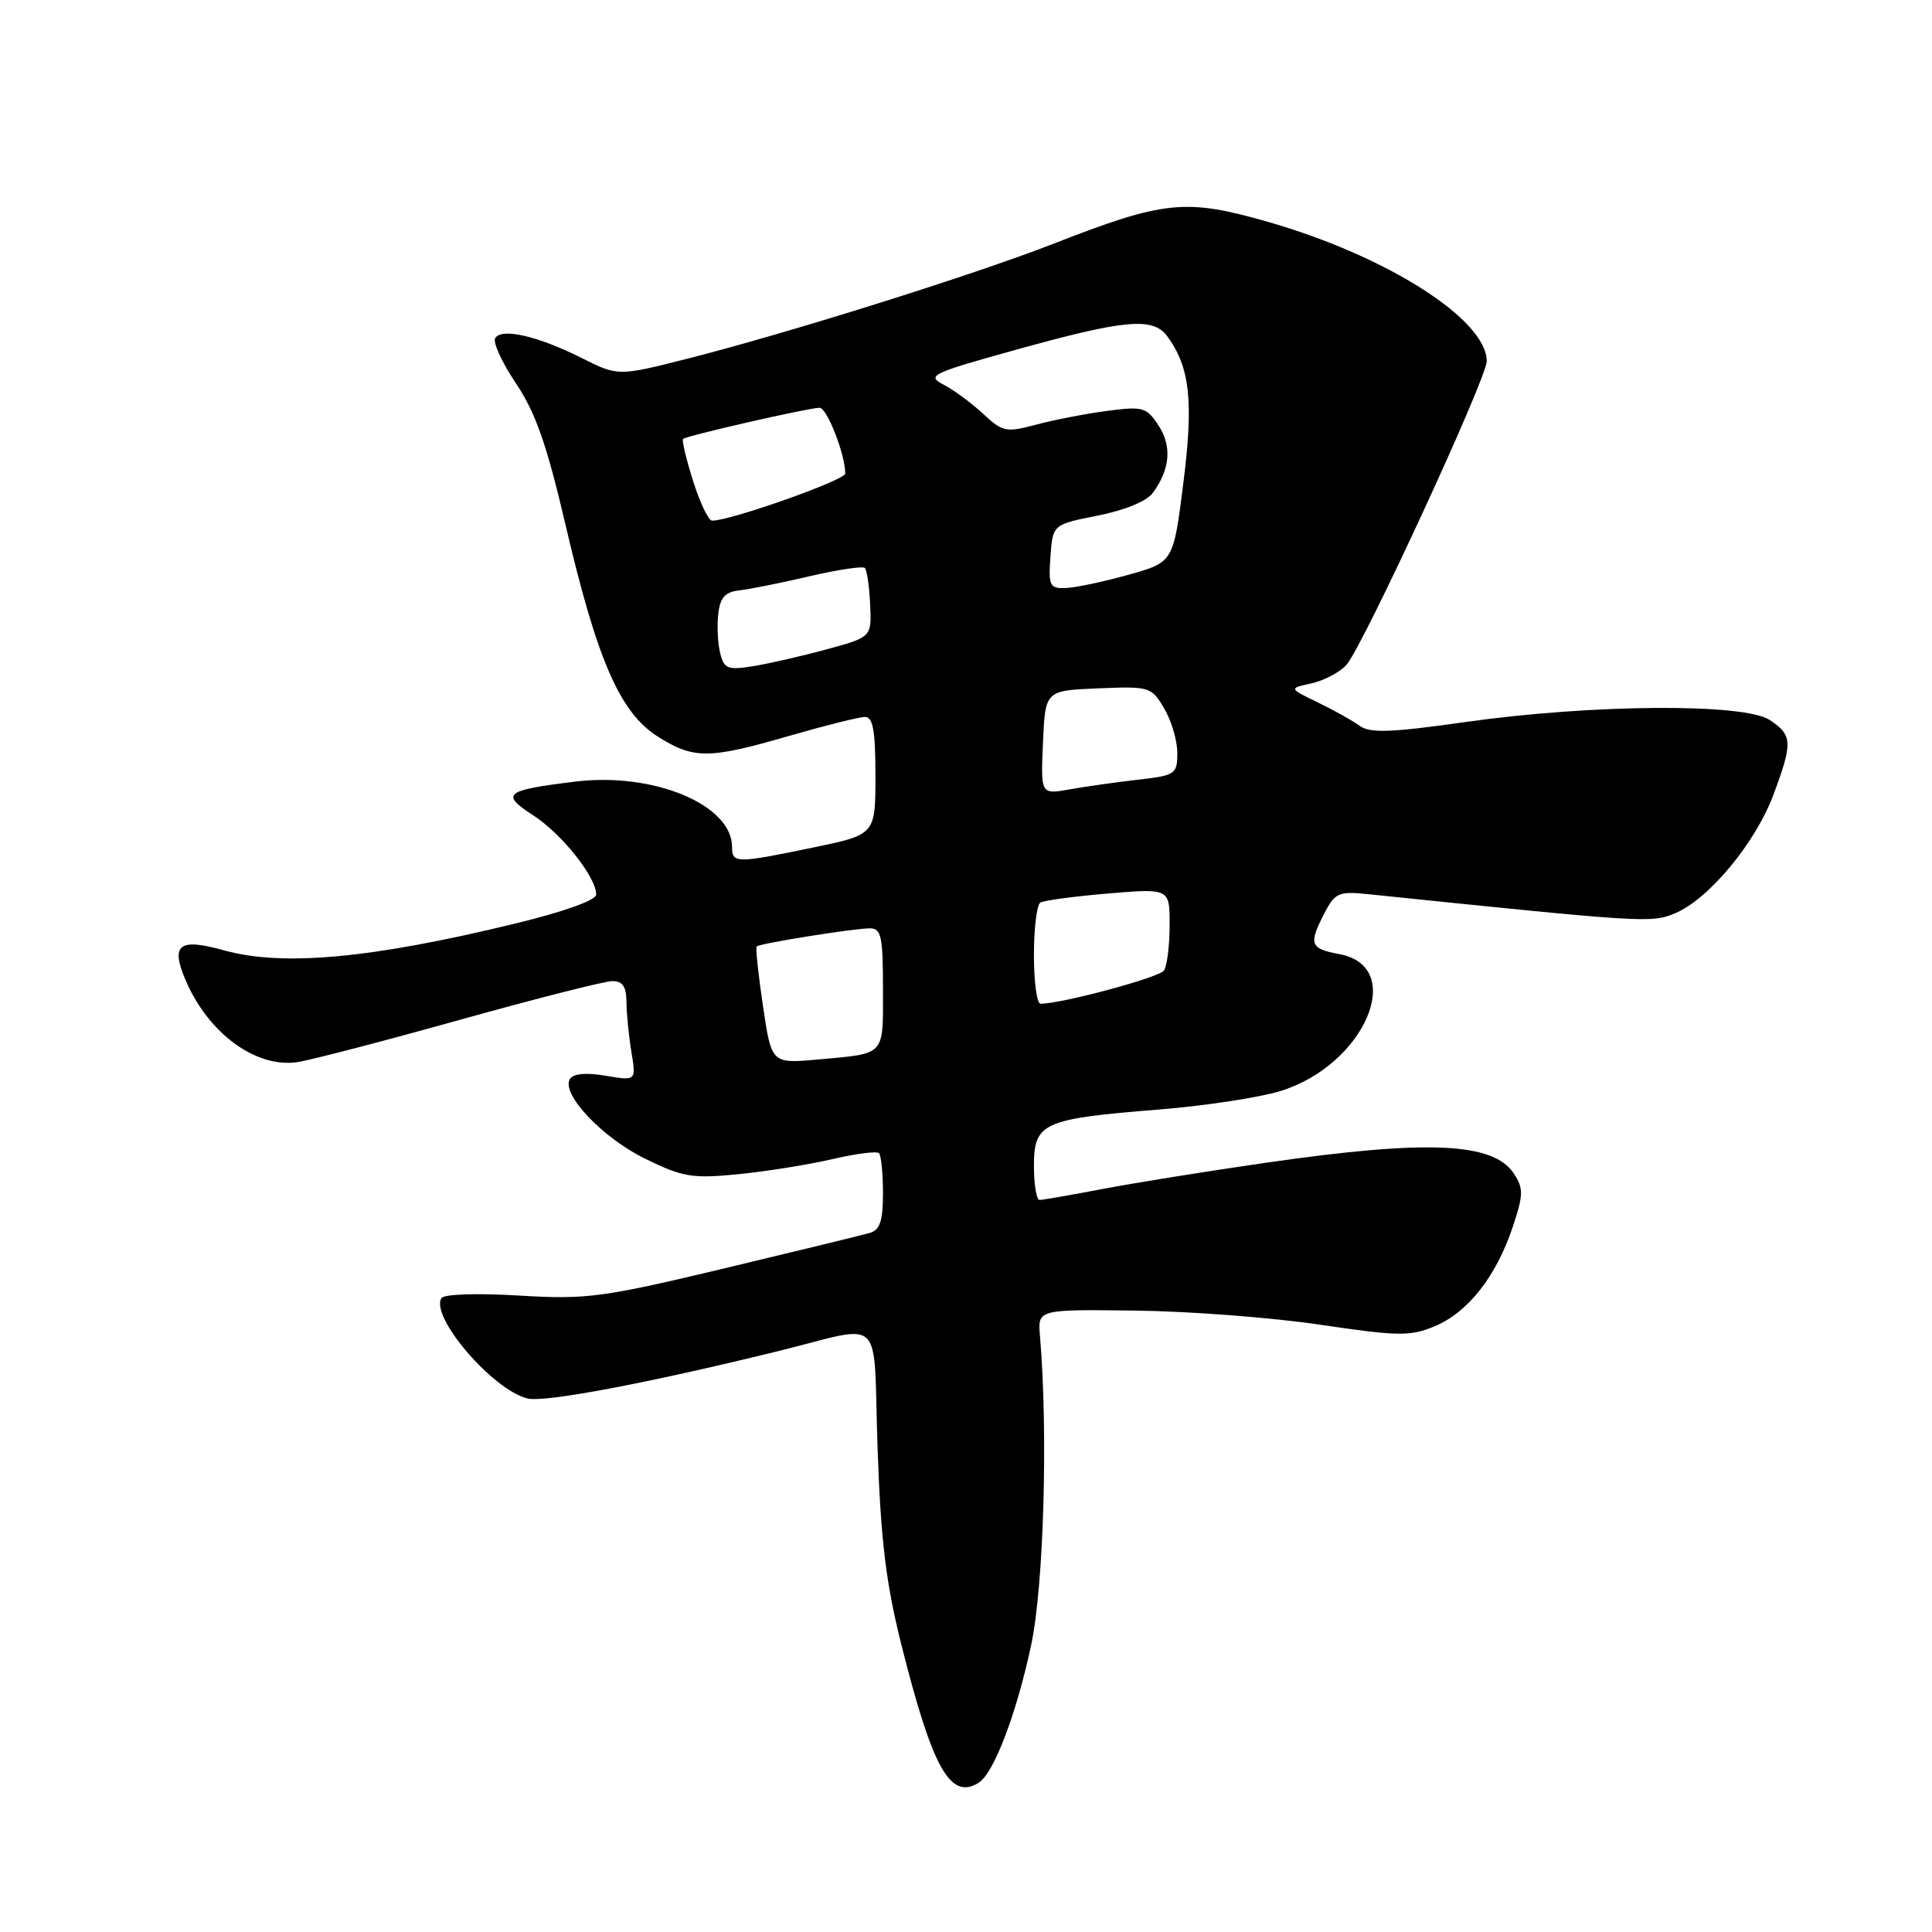 <?xml version="1.0" encoding="UTF-8" standalone="no"?>
<!DOCTYPE svg PUBLIC "-//W3C//DTD SVG 1.1//EN" "http://www.w3.org/Graphics/SVG/1.1/DTD/svg11.dtd" >
<svg xmlns="http://www.w3.org/2000/svg" xmlns:xlink="http://www.w3.org/1999/xlink" version="1.1" viewBox="0 0 256 256">
 <g >
 <path fill="currentColor"
d=" M 129.71 236.20 C 131.70 234.93 134.70 227.05 136.63 218.00 C 138.31 210.12 138.89 189.83 137.80 177.00 C 137.50 173.50 137.50 173.50 150.41 173.66 C 157.51 173.74 168.53 174.58 174.91 175.53 C 185.35 177.07 186.86 177.09 190.12 175.73 C 194.51 173.89 198.24 169.15 200.43 162.62 C 201.87 158.31 201.89 157.48 200.60 155.51 C 197.89 151.37 189.15 150.98 167.82 154.06 C 159.96 155.19 150.15 156.77 146.02 157.56 C 141.88 158.35 138.16 159.00 137.75 159.00 C 137.34 159.00 137.00 156.96 137.00 154.48 C 137.00 148.78 138.18 148.25 153.43 147.03 C 159.52 146.55 166.82 145.44 169.66 144.57 C 180.82 141.13 186.44 128.11 177.49 126.43 C 173.57 125.70 173.36 125.13 175.51 120.97 C 176.90 118.30 177.40 118.08 181.26 118.48 C 217.97 122.27 218.80 122.33 221.94 121.02 C 226.38 119.18 232.58 111.73 234.97 105.36 C 237.58 98.38 237.53 97.39 234.47 95.39 C 231.06 93.16 210.96 93.30 194.19 95.67 C 184.37 97.07 181.54 97.17 180.19 96.19 C 179.26 95.51 176.76 94.11 174.63 93.08 C 170.76 91.21 170.76 91.21 173.78 90.55 C 175.43 90.18 177.51 89.09 178.40 88.11 C 180.55 85.74 197.00 50.14 197.00 47.86 C 197.00 42.34 183.77 33.92 168.02 29.40 C 157.10 26.27 154.30 26.55 139.50 32.33 C 128.96 36.44 104.46 44.13 91.20 47.50 C 81.89 49.86 81.89 49.86 77.04 47.42 C 71.24 44.52 66.48 43.42 65.62 44.80 C 65.28 45.35 66.52 48.05 68.37 50.80 C 70.97 54.68 72.45 58.90 74.96 69.65 C 79.13 87.51 82.16 94.44 87.16 97.60 C 91.93 100.61 93.91 100.60 104.60 97.50 C 109.34 96.13 113.85 95.00 114.61 95.00 C 115.68 95.00 116.00 96.81 116.00 102.79 C 116.00 110.59 116.00 110.59 107.75 112.30 C 97.52 114.42 97.00 114.42 97.00 112.22 C 97.00 106.62 86.58 102.29 76.20 103.57 C 66.85 104.72 66.27 105.19 70.66 108.04 C 74.46 110.51 79.00 116.23 79.00 118.53 C 79.00 119.28 74.72 120.81 68.25 122.38 C 49.15 127.02 37.46 128.09 29.66 125.92 C 23.76 124.28 22.61 125.13 24.52 129.71 C 27.50 136.84 33.83 141.54 39.38 140.74 C 41.10 140.49 50.78 137.97 60.90 135.14 C 71.02 132.32 80.13 130.00 81.15 130.00 C 82.50 130.00 83.00 130.75 83.01 132.75 C 83.02 134.26 83.31 137.24 83.66 139.36 C 84.30 143.23 84.30 143.23 80.25 142.54 C 77.66 142.10 75.96 142.26 75.52 142.97 C 74.30 144.93 79.81 150.76 85.51 153.55 C 90.48 155.98 91.73 156.19 97.80 155.59 C 101.52 155.22 107.12 154.33 110.25 153.60 C 113.38 152.87 116.18 152.51 116.47 152.80 C 116.76 153.10 117.00 155.48 117.00 158.10 C 117.00 161.78 116.60 162.98 115.25 163.37 C 114.29 163.65 105.62 165.76 96.00 168.06 C 79.75 171.94 77.80 172.20 68.78 171.67 C 63.21 171.33 58.82 171.48 58.49 172.01 C 56.97 174.48 65.31 184.20 69.91 185.31 C 72.17 185.86 85.82 183.28 103.00 179.06 C 117.47 175.50 115.66 173.77 116.28 191.76 C 116.70 204.08 117.39 209.76 119.43 217.91 C 123.57 234.39 125.94 238.60 129.71 236.20 Z  M 101.10 133.32 C 100.48 129.13 100.10 125.57 100.26 125.41 C 100.66 125.01 113.09 123.02 115.25 123.01 C 116.77 123.00 117.00 124.05 117.00 131.03 C 117.00 140.04 117.44 139.56 108.37 140.39 C 102.23 140.94 102.23 140.94 101.10 133.32 Z  M 137.00 126.56 C 137.00 123.02 137.38 119.88 137.85 119.60 C 138.31 119.31 142.36 118.77 146.85 118.39 C 155.00 117.71 155.00 117.71 154.98 122.61 C 154.98 125.30 154.64 128.00 154.23 128.60 C 153.62 129.52 140.69 133.00 137.88 133.00 C 137.39 133.00 137.00 130.10 137.00 126.56 Z  M 138.20 98.39 C 138.50 91.50 138.50 91.50 145.51 91.21 C 152.34 90.93 152.57 91.00 154.26 93.87 C 155.22 95.48 156.00 98.14 156.00 99.76 C 156.00 102.59 155.76 102.75 150.75 103.32 C 147.86 103.65 143.79 104.23 141.70 104.60 C 137.90 105.28 137.90 105.28 138.20 98.39 Z  M 95.43 86.56 C 95.11 85.28 94.99 82.95 95.17 81.37 C 95.42 79.16 96.07 78.44 98.00 78.22 C 99.38 78.07 103.56 77.23 107.30 76.35 C 111.04 75.48 114.32 74.99 114.60 75.26 C 114.87 75.54 115.19 77.71 115.30 80.09 C 115.50 84.42 115.50 84.42 109.50 86.05 C 106.20 86.95 101.81 87.95 99.75 88.28 C 96.43 88.81 95.94 88.61 95.43 86.56 Z  M 139.19 73.75 C 139.50 69.50 139.50 69.50 145.46 68.32 C 149.01 67.62 151.96 66.41 152.75 65.32 C 155.05 62.18 155.31 59.12 153.51 56.38 C 151.92 53.95 151.45 53.82 146.67 54.45 C 143.85 54.82 139.63 55.64 137.29 56.27 C 133.31 57.33 132.85 57.24 130.27 54.83 C 128.74 53.41 126.39 51.67 125.03 50.97 C 122.73 49.78 123.37 49.47 134.53 46.37 C 149.09 42.32 152.79 41.99 154.67 44.56 C 157.68 48.67 158.17 53.16 156.80 64.00 C 155.48 74.50 155.48 74.50 149.49 76.17 C 146.19 77.09 142.46 77.88 141.19 77.92 C 139.09 77.99 138.91 77.63 139.19 73.75 Z  M 91.84 63.74 C 90.93 60.86 90.33 58.35 90.51 58.16 C 90.92 57.75 107.04 54.06 108.59 54.03 C 109.57 54.00 112.00 60.21 112.00 62.75 C 112.00 63.62 96.73 69.02 94.35 68.99 C 93.88 68.98 92.75 66.62 91.84 63.74 Z "/>
</g>
</svg>